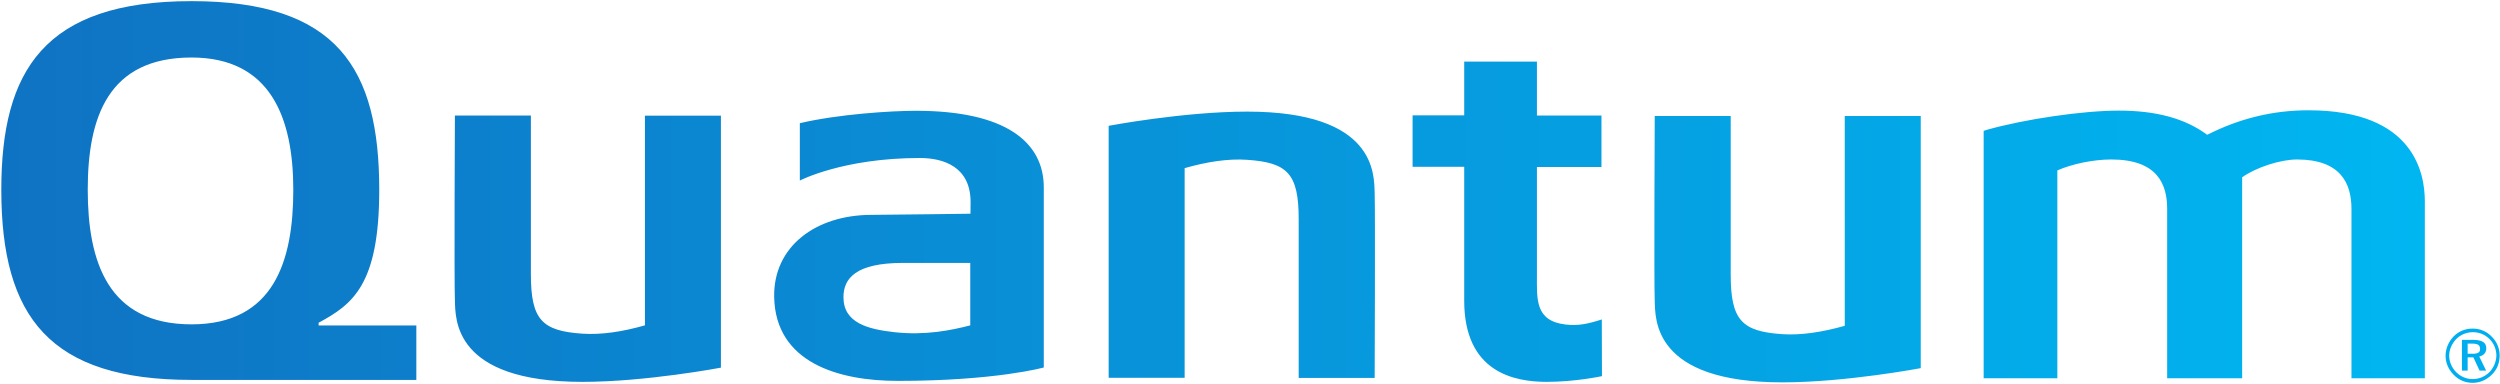 <svg version="1.2" xmlns="http://www.w3.org/2000/svg" viewBox="0 0 1530 235" width="1530" height="235">
	<title>quantum-logo-gradient-svg</title>
	<defs>
		<linearGradient id="g1" x1=".8" y1="117.3" x2="1484" y2="117.3" gradientUnits="userSpaceOnUse">
			<stop offset="0" stop-color="#0f73c3"/>
			<stop offset="1" stop-color="#00b6f1"/>
		</linearGradient>
	</defs>
	<style>
		.s0 { fill: url(#g1) } 
		.s1 { fill: #00aeef } 
	</style>
	<g id="Layer">
		<path id="Layer" fill-rule="evenodd" class="s0" d="m980.3 195.5c0 2.5 0.1 34.7 0.1 34.7 0 0-16.1 3.5-33.8 3.5-19.9 0-50.5-5.8-50.5-49.7v-81.9h-31.6v-31.5h31.6v-32.9h44.5v33h39.5v31.5h-39.5c0 12.9 0 61.6 0 66.1 0 14.8-1.2 28.1 17.5 30.3 7.6 0.9 13.5-0.3 22.2-3.1zm503.7-72.2v108.2h-44.9v-103.7c0-15.4-6.5-30.2-33.3-30.2-10.3 0-25.2 4.9-33.6 10.9v123h-45.9v-103.7c0-14.9-5.8-30.2-34.2-30.2-10.8 0-24 2.7-33 6.7v127.2h-45.1v-151.4l1.8-0.6c23.3-6.6 58.8-11.8 80.9-11.8 22.9 0 40.6 4.8 54.1 14.8 19.8-10 40.1-15 62-15 65 0 71.2 39 71.2 55.8zm-1089.3-52.5h46.5v154.2c0 0-45.9 8.7-84.7 8.7-79.3 0-77.7-38.6-78.1-49.9-0.5-11.3 0-113.1 0-113.1h46.5v97.2c0 27.9 6.9 34.6 31.4 36.3 11.8 0.8 24.8-1.2 38.4-5.1zm244.1 43.9v110.2c0 0-29.4 8.2-89.4 8.2-36.4 0-74.8-11.2-75.6-51.3-0.6-31 25.5-50.3 59.6-50.3 6 0 60.5-0.7 60.5-0.7 0 0 0.1-1.1 0.1-7.1 0-21.7-16.6-27-31.1-27-47 0-73.4 13.8-73.4 13.8 0 0 0-30.9 0-35.1 23.2-5.5 55.9-7.6 71-7.6 54.9 0 78.3 19.1 78.3 46.9zm-45 84.4v-38.2c-9.2 0-41.1 0-41.1 0-29.2 0-36.5 9.6-36.5 21 0 15.8 15.1 19.6 31.2 21.4 19 2.1 34.9-1.2 46.5-4.2zm-398.8 0.1h59.8v33.3c0 0-135.6 0-137.6 0-86.5 0-116.4-38.1-116.4-116.4 0-72.7 26.1-115.4 116.4-115.4 89.4 0 114.9 41.3 114.9 115.5 0 58.1-16.3 70.1-37.1 81.3 0 0.4 0 0.8 0 1.7zm-15.5-83.1c0-44.3-14.1-80.9-62.3-80.9-51 0-63.5 36.5-63.5 80.9 0 44.3 12.5 82.4 63.5 82.4 50.4 0 62.3-38.7 62.3-82.4zm949.5-45.1h46.5v154.3c0 0-45.9 8.7-84.7 8.7-79.3 0-77.7-38.7-78.1-49.9-0.5-11.3 0-113.1 0-113.1h46.5v97.1c0 28 6.9 34.7 31.4 36.4 11.8 0.8 24.8-1.3 38.4-5.1zm-404 160.2h-46.5v-154.2c0 0 45.9-8.7 84.7-8.7 79.3 0 77.7 38.6 78.1 49.9 0.4 11.3 0 113.1 0 113.1h-46.5v-97.2c0-27.9-6.9-34.6-31.5-36.3-11.7-0.8-24.7 1.2-38.3 5.1z"/>
		<g id="Layer">
			<g id="Layer">
				<g id="Layer">
					<g id="Layer">
						<path id="Layer" fill-rule="evenodd" class="s1" d="m1517.3 218.2l4.2 8.6h-4l-3.8-8.1h-3.5v8.1h-3.5v-18.8h7c5.3 0 7.9 1.7 7.9 5.1 0 2.7-1.6 4.5-4.3 5.1zm0.5-4.7c0-2.3-1.4-3.2-4.8-3.2h-2.8v6.2h3c3.2 0 4.7-0.8 4.6-3z"/>
					</g>
				</g>
				<path id="Layer" fill-rule="evenodd" class="s1" d="m1529.8 217.6c0 4.6-1.7 8.7-4.8 11.7-3.2 3.2-7.4 5-11.7 5-4.5 0-8.6-1.7-11.7-5-3.2-3.2-4.9-7.3-4.9-11.6 0-4.3 1.8-8.6 5-11.9 3.1-3.1 7.1-4.7 11.6-4.7 4.5 0 8.6 1.7 11.7 5 3.1 3 4.8 7.2 4.8 11.5zm-2 0.2c0-4-1.5-7.6-4.2-10.3-2.7-2.7-6.2-4.2-10.2-4.2-3.9 0-7.4 1.5-10.1 4.1-2.8 2.9-4.4 6.6-4.4 10.3 0 3.7 1.6 7.3 4.3 10.1 2.7 2.7 6.3 4.2 10 4.2 3.9 0 7.4-1.4 10.3-4.2 2.6-2.7 4.1-6.2 4.3-10z"/>
			</g>
		</g>
	</g>
</svg>